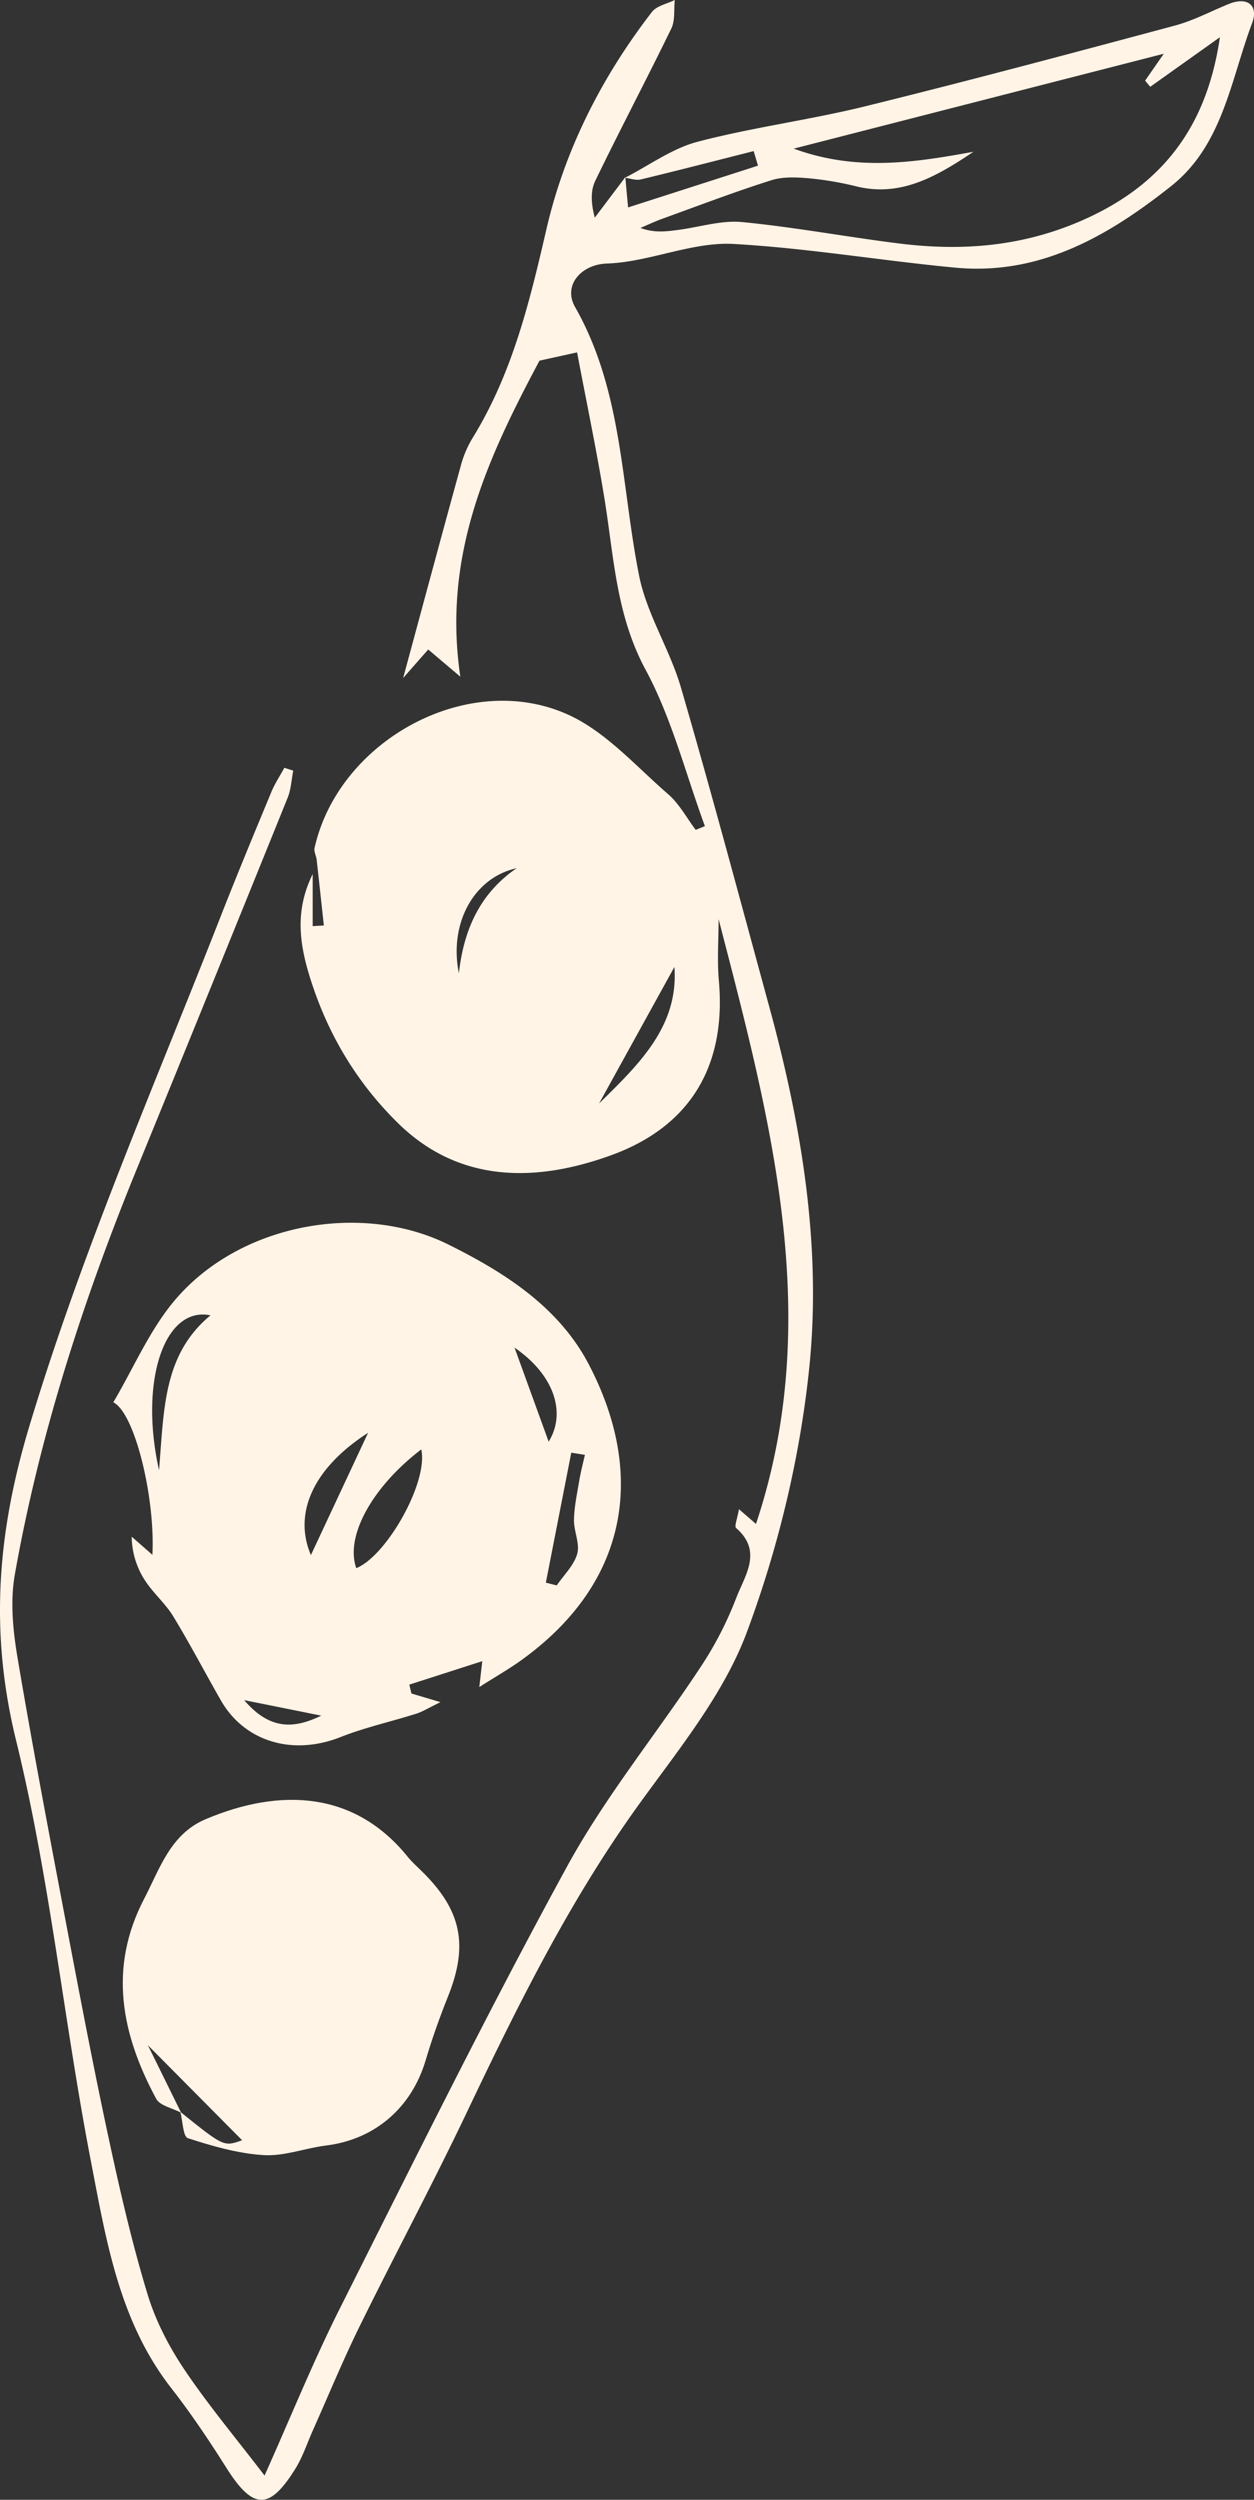 <svg xmlns="http://www.w3.org/2000/svg" viewBox="0.004 -0.02 1079.967 2151.55" style=""><rect x="0.004" y="-0.02" width="1079.967" height="2151.55" fill="#333333" stroke="none"/><g><g data-name="Слой 2"><g data-name="Слой 1" fill="#fff4e6"><path d="M538.22 153c20.78-10.6 40.5-25.21 62.54-31 47.42-12.44 96.43-18.71 144.06-30.44 89.31-22 178.18-45.76 267-69.56 15.9-4.26 30.81-12.21 46.16-18.49 16.93-6.92 25.93 1.56 20.33 16.43-18.47 49.06-25.19 105-69.83 140.32-54.13 42.89-112.86 76.94-185.67 70.09-63.77-6-127.17-16.82-191-20.4-28.63-1.61-57.94 9.35-87 14.39a158.73 158.73 0 0 1-22.14 2.48c-22 .67-38.09 18.65-27.37 37.47 41.14 72.28 39.55 153.63 55.18 231.45 6.64 33 26.4 63.2 35.93 95.91 26.51 91 50.94 182.64 75.9 274.1C690.27 968 707.82 1072.82 696.87 1178c-8 76.84-26.69 154.42-53.67 226.81-20 53.6-58.81 100.92-93 148.31-59.75 82.8-104.6 173.42-148.22 265.06-29.51 62-62 122.54-92.31 184.14-14.38 29.25-26.81 59.45-40.13 89.22-4.94 11.06-8.73 22.83-15 33-22.56 36.46-36.7 35.72-59.65-.64-14.84-23.52-30.42-46.72-47.5-68.63-44.85-57.51-56-127.3-69.11-195.25C55 1739.6 43 1616.66 13.82 1497.82c-23-93.89-16-179.19 11.5-270.47 45.13-149.87 107.49-292.59 164.36-437.66 14.18-36.18 29.08-72.08 44-108 3-7.26 7.45-13.93 11.23-20.87l7.64 2.43c-1.54 7.78-1.87 16.05-4.79 23.27q-64.68 160-130 319.72c-46.15 113-83.7 228.66-105 349-4.09 23.1-1.58 48.27 2.37 71.73 13.44 79.6 28.6 158.92 43.66 238.23 11.46 60.32 23 120.63 36 180.63 9.38 43.43 19.51 86.84 32.44 129.3 6.88 22.55 18.28 44.51 31.47 64.17 20.47 30.49 44.21 58.78 69.15 91.38 22.45-50.12 41.82-98.09 65-144.15 64-127.24 127.14-255 195.42-379.9 32.9-60.2 77.07-114.18 115-171.7a304.76 304.76 0 0 0 30.71-59.4c7.25-19.16 23.27-40.12 0-60.39-1.73-1.5 1.09-8.22 2.4-16.2 6.79 5.85 11 9.46 14.69 12.67 59.1-176.83 12.47-348.41-32.19-520.55 0 17.64-1.33 35.4.22 52.9 6.52 73.46-24.6 125.56-92.69 150.3-64.17 23.31-130.25 24.35-183-27-32.83-32-57.59-70.82-73.27-116.29-11.71-34-17.57-64.78-.84-98.67v44.8l9.61-.58c-2.05-18.87-4.06-37.74-6.19-56.6-.39-3.4-2.5-7-1.81-10.07C291.56 637.3 402.94 576.16 489.08 615c32.52 14.64 58.47 44.41 86.35 68.53 9.58 8.29 15.9 20.36 23.72 30.71l7.93-3.21c-16.61-45.11-28.5-92.76-51.09-134.63-25.48-47.21-27.29-97.43-35.44-147.43-6.79-41.68-15.48-82.97-23.55-125.71l-32.38 7.14c-44.45 83.45-83.73 167.21-68.18 272L368.8 559c-6.72 7.62-13.81 15.68-21.59 24.53 17-62.74 33.35-123.66 50.13-184.47a91 91 0 0 1 10.15-22.92c33.9-55.3 48.7-116.62 63.19-179.23 15.75-68.1 47.61-130.77 90.77-186.62 4.12-5.32 13-7 19.69-10.31-.88 8.25.4 17.56-3 24.57-21.37 43.92-44.21 87.13-65.5 131.1-4.16 8.6-3.67 19.45-.39 31.66l26.32-34.9c.64 7.72 1.36 15.34 2.36 26.11l111.87-35.95-3.72-12.54c-32.38 8.2-64.73 16.58-97.21 24.39-4.2 1.02-9.09-.88-13.65-1.42zm300.09-22.36c-31.33 21-62.2 39-100.18 29.9a280.05 280.05 0 0 0-41.13-7.07c-10.81-.95-22.57-1.57-32.66 1.63-31.64 10-62.7 21.88-93.94 33.17-6.39 2.31-12.55 5.24-18.83 7.89 12.2 4.57 22.76 3 33.34 1.59 18.11-2.46 36.57-8.35 54.29-6.63 45.31 4.4 90.21 12.84 135.44 18.46 55.14 6.86 108.07 2.42 160.36-21.26 68-30.77 104.71-81.26 115.6-156.3l-60 42.67-4.4-5.31 16.07-23.15-318.7 81.68c54.43 19.92 104.55 11.79 154.74 2.71zM515.93 949.75c34.22-33.64 68.68-66.43 64.87-117.49-20.56 37.22-42.26 76.53-64.87 117.49zM395.21 837.68c4.12-37.12 17.86-68.59 49.7-90.42-36.62 8-58.42 47.28-49.7 90.42z"></path><path d="M412.79 1452c1-8.64 1.46-12.68 2.57-22.28l-62.84 20.2c.61 2.55 1.21 5.1 1.82 7.65l25 7.43c-10.3 5-15.35 8.2-20.86 9.94-21.69 6.86-44.09 11.8-65.19 20.12-42 16.57-83 3.4-103-31.47-13.85-24.16-26.74-48.9-41.24-72.66-6.9-11.28-17.61-20.21-24.67-31.42a70.36 70.36 0 0 1-10.95-36.91l17.83 15.59c2.52-48.72-15-122-33.67-131.26 17.78-30 31.63-63.14 53.94-89 56.48-65.51 160.76-83.49 234.7-46.76 48.68 24.18 95.09 53.83 120.87 103.15 49 93.74 35.31 189.21-61.2 256.74-9.14 6.3-18.77 11.86-33.11 20.94zm-50-204.52c-42.88 32.8-65.61 75.24-55.95 102.2 26.16-10.51 62.16-74.09 55.98-102.22zm-95.05 91c16.1-34.41 33.1-70.73 49.26-105.28-47.16 30.26-64.63 69.17-49.23 105.25zm-130.78-73c4.39-52.18 3.31-99.4 44.33-133.41-39.75-8.17-61.52 56.78-44.29 133.4zm366.76-13.33l-11.72-1.87-21.9 111.88 9.37 2.36c6.15-9 14.9-17.29 17.66-27.24 2.44-8.77-3-19.42-2.79-29.2.2-11 2.55-22 4.4-32.91 1.26-7.74 3.26-15.36 5.01-23.03zm-31.2-11.34c15.37-24.83 4.77-57.59-29.39-80.93zm-195.86 235.81l-66.37-13.35c22.49 26.31 43.47 24.45 66.37 13.35z"></path><path d="M156 1818.38c-7.34-3.91-18.19-5.93-21.48-12-29.95-55.53-41.41-112.64-10.34-172.19 13.6-26.08 22.57-55.64 53-68.48 64.59-27.25 128.44-24 174 32.46 3.46 4.29 7.62 8 11.59 11.88 34.67 33.69 40.86 63.85 23.13 108.13-7.22 18-13.77 36.42-19.29 55-12.16 41-43.84 68.22-85.62 73.39-18.07 2.23-36.13 9.37-53.84 8.3-22.09-1.33-44.16-7.73-65.38-14.59-4.15-1.34-4.4-14.78-6.45-22.63 37.41 30.07 37.41 30.07 53.2 24.41l-81.15-81.77c10.36 20.93 19.51 39.52 28.63 58.09z"></path></g></g></g></svg>